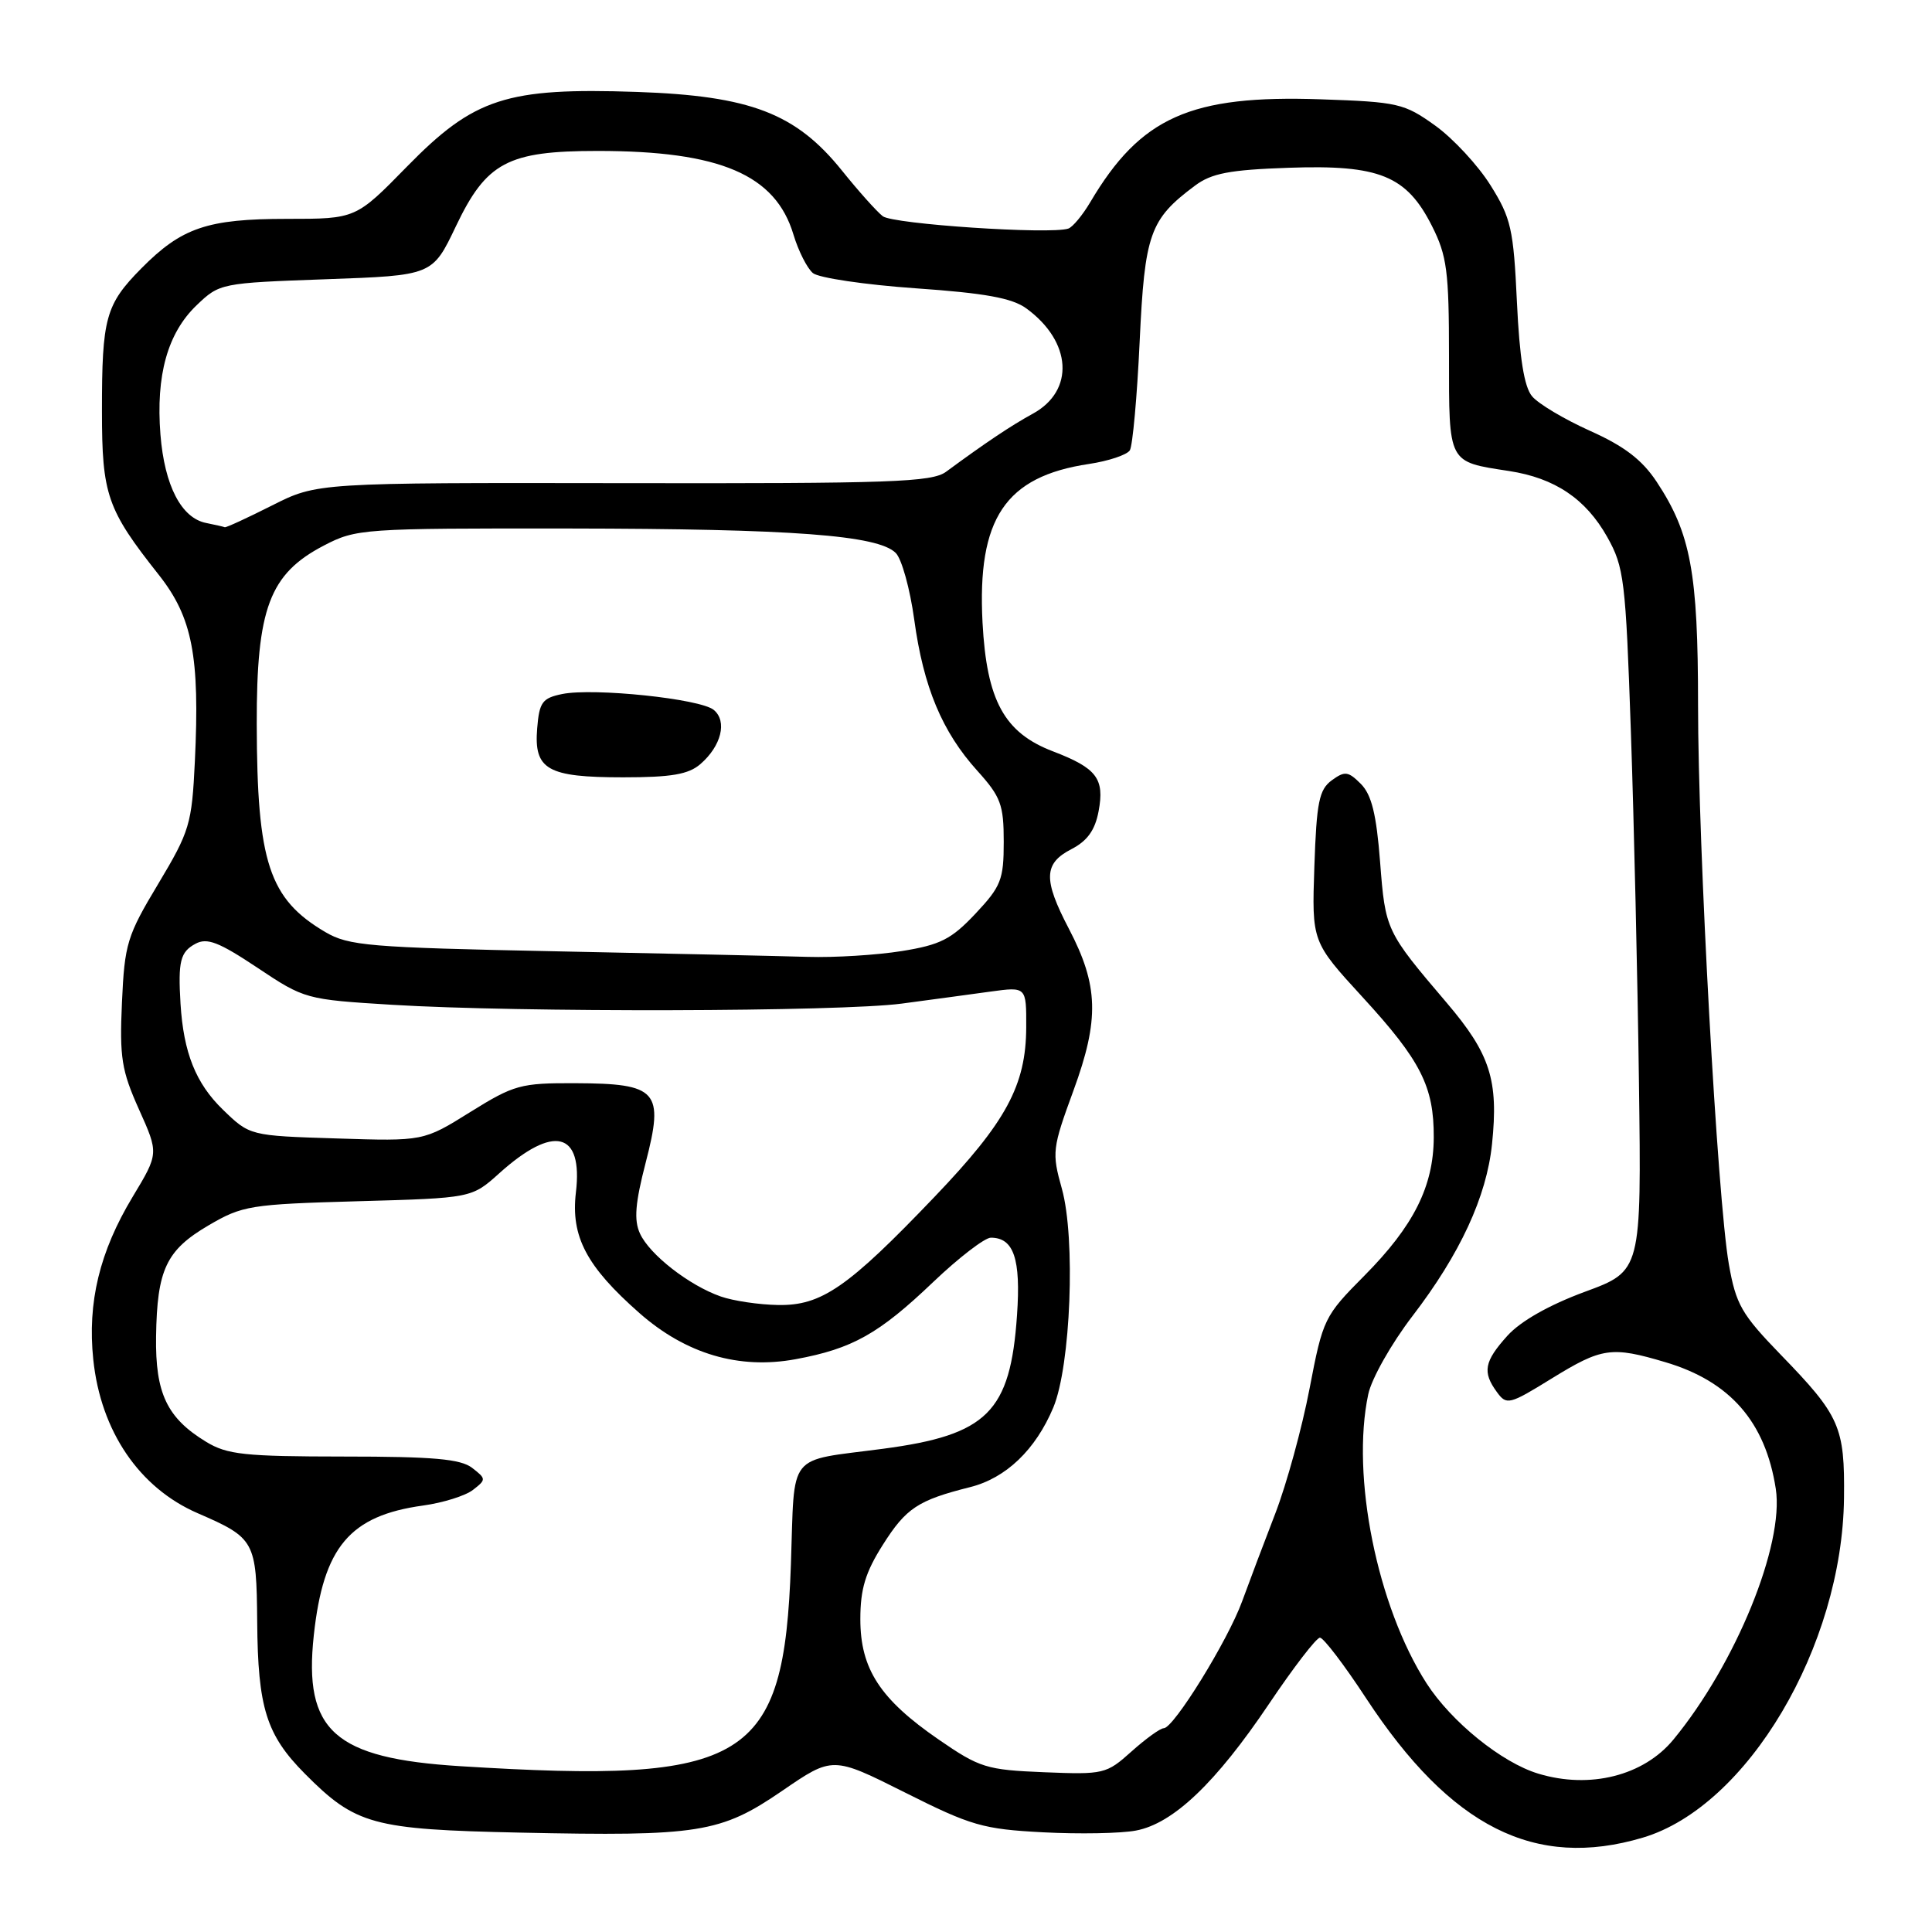 <?xml version="1.0" encoding="UTF-8" standalone="no"?>
<!DOCTYPE svg PUBLIC "-//W3C//DTD SVG 1.1//EN" "http://www.w3.org/Graphics/SVG/1.1/DTD/svg11.dtd" >
<svg xmlns="http://www.w3.org/2000/svg" xmlns:xlink="http://www.w3.org/1999/xlink" version="1.1" viewBox="0 0 256 256">
 <g >
 <path fill="currentColor"
d=" M 217.67 243.50 C 231.54 239.39 244.12 218.15 244.34 198.50 C 244.45 189.05 243.81 187.60 235.95 179.50 C 230.76 174.14 230.02 172.86 229.08 167.50 C 227.57 158.87 225.00 112.30 225.00 93.41 C 225.00 75.87 224.04 70.68 219.51 63.83 C 217.58 60.92 215.23 59.12 210.69 57.09 C 207.29 55.56 203.82 53.50 203.00 52.50 C 201.96 51.25 201.35 47.44 201.00 40.02 C 200.55 30.34 200.22 28.89 197.50 24.55 C 195.85 21.91 192.55 18.35 190.17 16.64 C 186.07 13.70 185.25 13.51 175.04 13.16 C 157.74 12.56 151.13 15.51 144.46 26.80 C 143.44 28.52 142.13 30.10 141.55 30.29 C 139.14 31.09 118.32 29.70 116.97 28.65 C 116.16 28.02 113.73 25.30 111.57 22.61 C 105.46 15.01 99.44 12.70 84.40 12.18 C 67.10 11.59 62.83 12.98 53.93 22.07 C 47.15 29.00 47.15 29.00 38.04 29.00 C 27.47 29.00 24.07 30.16 18.72 35.57 C 13.99 40.36 13.50 42.13 13.51 54.50 C 13.51 65.56 14.18 67.50 21.05 76.18 C 25.49 81.81 26.49 86.94 25.82 100.90 C 25.42 109.21 25.14 110.14 20.97 117.11 C 16.83 124.00 16.51 125.06 16.16 132.82 C 15.83 140.12 16.11 141.86 18.41 146.99 C 21.04 152.84 21.04 152.84 17.58 158.58 C 13.19 165.86 11.57 172.58 12.36 180.15 C 13.35 189.65 18.46 197.16 26.20 200.51 C 33.78 203.80 33.99 204.18 34.08 214.90 C 34.17 226.31 35.29 229.88 40.40 235.03 C 47.13 241.80 49.36 242.41 68.86 242.83 C 92.64 243.34 95.47 242.89 103.65 237.29 C 110.33 232.71 110.33 232.71 119.92 237.52 C 128.68 241.92 130.24 242.37 138.20 242.79 C 142.99 243.04 148.53 242.94 150.51 242.56 C 155.45 241.64 161.11 236.24 168.16 225.76 C 171.40 220.94 174.43 217.00 174.90 217.00 C 175.37 217.00 178.13 220.62 181.03 225.05 C 192.25 242.13 203.40 247.74 217.67 243.50 Z  M 203.84 235.02 C 198.99 233.56 192.31 228.15 189.02 223.04 C 182.48 212.84 179.00 195.58 181.30 184.75 C 181.73 182.69 184.36 178.04 187.14 174.41 C 193.47 166.16 196.98 158.57 197.70 151.60 C 198.58 143.13 197.46 139.64 191.70 132.88 C 183.63 123.40 183.57 123.27 182.87 114.21 C 182.38 107.87 181.74 105.30 180.32 103.87 C 178.64 102.19 178.19 102.14 176.46 103.40 C 174.79 104.63 174.45 106.29 174.16 114.82 C 173.82 124.79 173.82 124.79 180.56 132.14 C 188.27 140.54 190.01 143.98 189.98 150.72 C 189.95 157.20 187.32 162.44 180.81 169.01 C 175.46 174.40 175.30 174.73 173.52 184.01 C 172.52 189.23 170.48 196.65 169.00 200.50 C 167.51 204.35 165.53 209.61 164.59 212.18 C 162.70 217.38 155.52 229.00 154.20 229.00 C 153.74 229.00 151.82 230.39 149.93 232.08 C 146.60 235.07 146.25 235.15 138.34 234.83 C 130.71 234.52 129.81 234.24 124.38 230.50 C 116.61 225.15 114.00 221.14 114.00 214.55 C 114.00 210.54 114.67 208.34 116.99 204.68 C 120.07 199.82 121.63 198.79 128.55 197.05 C 133.30 195.86 137.23 192.09 139.57 186.50 C 141.88 180.97 142.54 164.08 140.70 157.50 C 139.36 152.71 139.43 152.17 142.24 144.50 C 145.69 135.08 145.57 130.59 141.63 123.06 C 138.22 116.54 138.28 114.42 141.96 112.52 C 144.08 111.43 145.10 110.00 145.57 107.49 C 146.38 103.16 145.32 101.78 139.53 99.56 C 133.07 97.10 130.74 92.83 130.19 82.49 C 129.47 68.70 133.20 63.14 144.28 61.48 C 146.89 61.09 149.33 60.27 149.71 59.67 C 150.08 59.06 150.67 52.58 151.01 45.27 C 151.68 30.94 152.35 29.07 158.34 24.60 C 160.53 22.96 162.92 22.50 170.78 22.23 C 182.78 21.81 186.38 23.27 189.75 29.96 C 191.73 33.89 192.00 35.94 192.00 47.18 C 192.00 61.51 191.82 61.16 199.95 62.41 C 206.02 63.34 210.12 66.09 212.97 71.16 C 215.20 75.14 215.41 76.82 216.10 96.96 C 216.51 108.81 216.99 129.73 217.17 143.45 C 217.50 168.41 217.50 168.41 210.00 171.17 C 205.26 172.92 201.49 175.06 199.75 176.98 C 196.66 180.41 196.40 181.80 198.35 184.46 C 199.63 186.22 199.99 186.13 205.62 182.65 C 212.26 178.56 213.53 178.37 220.68 180.50 C 229.25 183.04 233.93 188.41 235.30 197.27 C 236.44 204.68 229.99 220.49 221.73 230.51 C 217.79 235.29 210.67 237.09 203.84 235.02 Z  M 61.00 234.03 C 44.28 232.99 40.21 229.35 41.58 216.68 C 42.85 204.98 46.34 200.83 56.07 199.49 C 58.69 199.13 61.67 198.20 62.67 197.42 C 64.44 196.05 64.43 195.95 62.56 194.50 C 61.03 193.32 57.41 193.00 45.56 193.00 C 32.40 192.99 30.10 192.75 27.30 191.04 C 22.13 187.89 20.57 184.62 20.68 177.11 C 20.81 168.22 22.02 165.66 27.63 162.37 C 32.12 159.74 33.15 159.57 47.43 159.17 C 62.50 158.75 62.50 158.75 66.14 155.48 C 73.37 148.97 77.27 149.93 76.31 158.00 C 75.62 163.85 77.71 167.81 84.73 173.99 C 90.89 179.41 97.92 181.49 105.43 180.10 C 112.96 178.71 116.45 176.75 123.66 169.87 C 127.05 166.64 130.49 164.00 131.29 164.00 C 134.33 164.00 135.28 166.80 134.76 174.26 C 133.88 187.11 130.84 190.14 117.00 191.97 C 104.12 193.68 105.33 192.17 104.80 207.28 C 103.88 233.48 99.09 236.40 61.00 234.03 Z  M 95.50 171.79 C 91.32 170.33 86.07 166.24 84.80 163.45 C 83.98 161.67 84.17 159.41 85.56 154.04 C 88.02 144.55 87.15 143.57 76.24 143.53 C 68.97 143.50 68.12 143.74 62.30 147.36 C 56.11 151.22 56.11 151.22 44.60 150.85 C 33.10 150.49 33.10 150.49 29.53 147.03 C 25.94 143.55 24.32 139.49 23.92 133.00 C 23.58 127.37 23.89 126.13 25.91 125.05 C 27.45 124.22 29.02 124.84 34.11 128.23 C 40.34 132.39 40.53 132.44 51.95 133.14 C 68.72 134.17 111.34 134.07 119.50 132.98 C 123.35 132.47 128.64 131.75 131.25 131.39 C 136.00 130.74 136.00 130.74 135.98 136.12 C 135.95 143.82 133.33 148.66 123.82 158.60 C 112.34 170.61 108.85 173.02 103.10 172.92 C 100.57 172.88 97.15 172.37 95.50 171.79 Z  M 73.50 126.05 C 48.87 125.55 46.20 125.32 43.10 123.50 C 35.65 119.11 34.06 114.28 34.02 95.96 C 33.99 80.61 35.71 76.04 42.91 72.29 C 47.20 70.06 48.03 70.00 75.41 70.03 C 105.01 70.07 116.34 70.91 118.69 73.27 C 119.48 74.05 120.58 78.02 121.14 82.10 C 122.36 91.05 124.84 96.97 129.50 102.13 C 132.61 105.58 133.00 106.62 133.00 111.54 C 133.00 116.56 132.65 117.45 129.25 121.07 C 126.06 124.46 124.60 125.20 119.50 126.02 C 116.20 126.55 110.58 126.90 107.00 126.79 C 103.42 126.68 88.35 126.35 73.50 126.05 Z  M 92.80 101.25 C 95.58 98.85 96.39 95.57 94.58 94.07 C 92.81 92.59 78.69 91.12 74.50 91.96 C 71.86 92.50 71.46 93.04 71.18 96.50 C 70.73 101.98 72.51 103.00 82.58 103.00 C 88.95 103.00 91.23 102.61 92.80 101.25 Z  M 27.33 69.30 C 24.03 68.66 21.80 64.35 21.26 57.59 C 20.64 49.73 22.20 44.14 26.05 40.45 C 29.10 37.53 29.26 37.50 43.21 37.00 C 57.30 36.50 57.30 36.50 60.40 30.00 C 64.45 21.50 67.27 20.00 79.20 20.00 C 95.41 20.00 102.76 23.14 105.14 31.09 C 105.79 33.25 106.95 35.55 107.72 36.19 C 108.49 36.82 114.61 37.73 121.31 38.20 C 130.53 38.84 134.11 39.49 136.00 40.87 C 142.03 45.27 142.43 51.77 136.85 54.82 C 133.99 56.38 130.55 58.69 125.36 62.51 C 123.49 63.89 118.07 64.08 82.62 64.02 C 42.02 63.96 42.02 63.96 36.04 66.98 C 32.75 68.64 29.93 69.94 29.78 69.86 C 29.63 69.79 28.52 69.54 27.33 69.30 Z "/>
</g>
</svg>